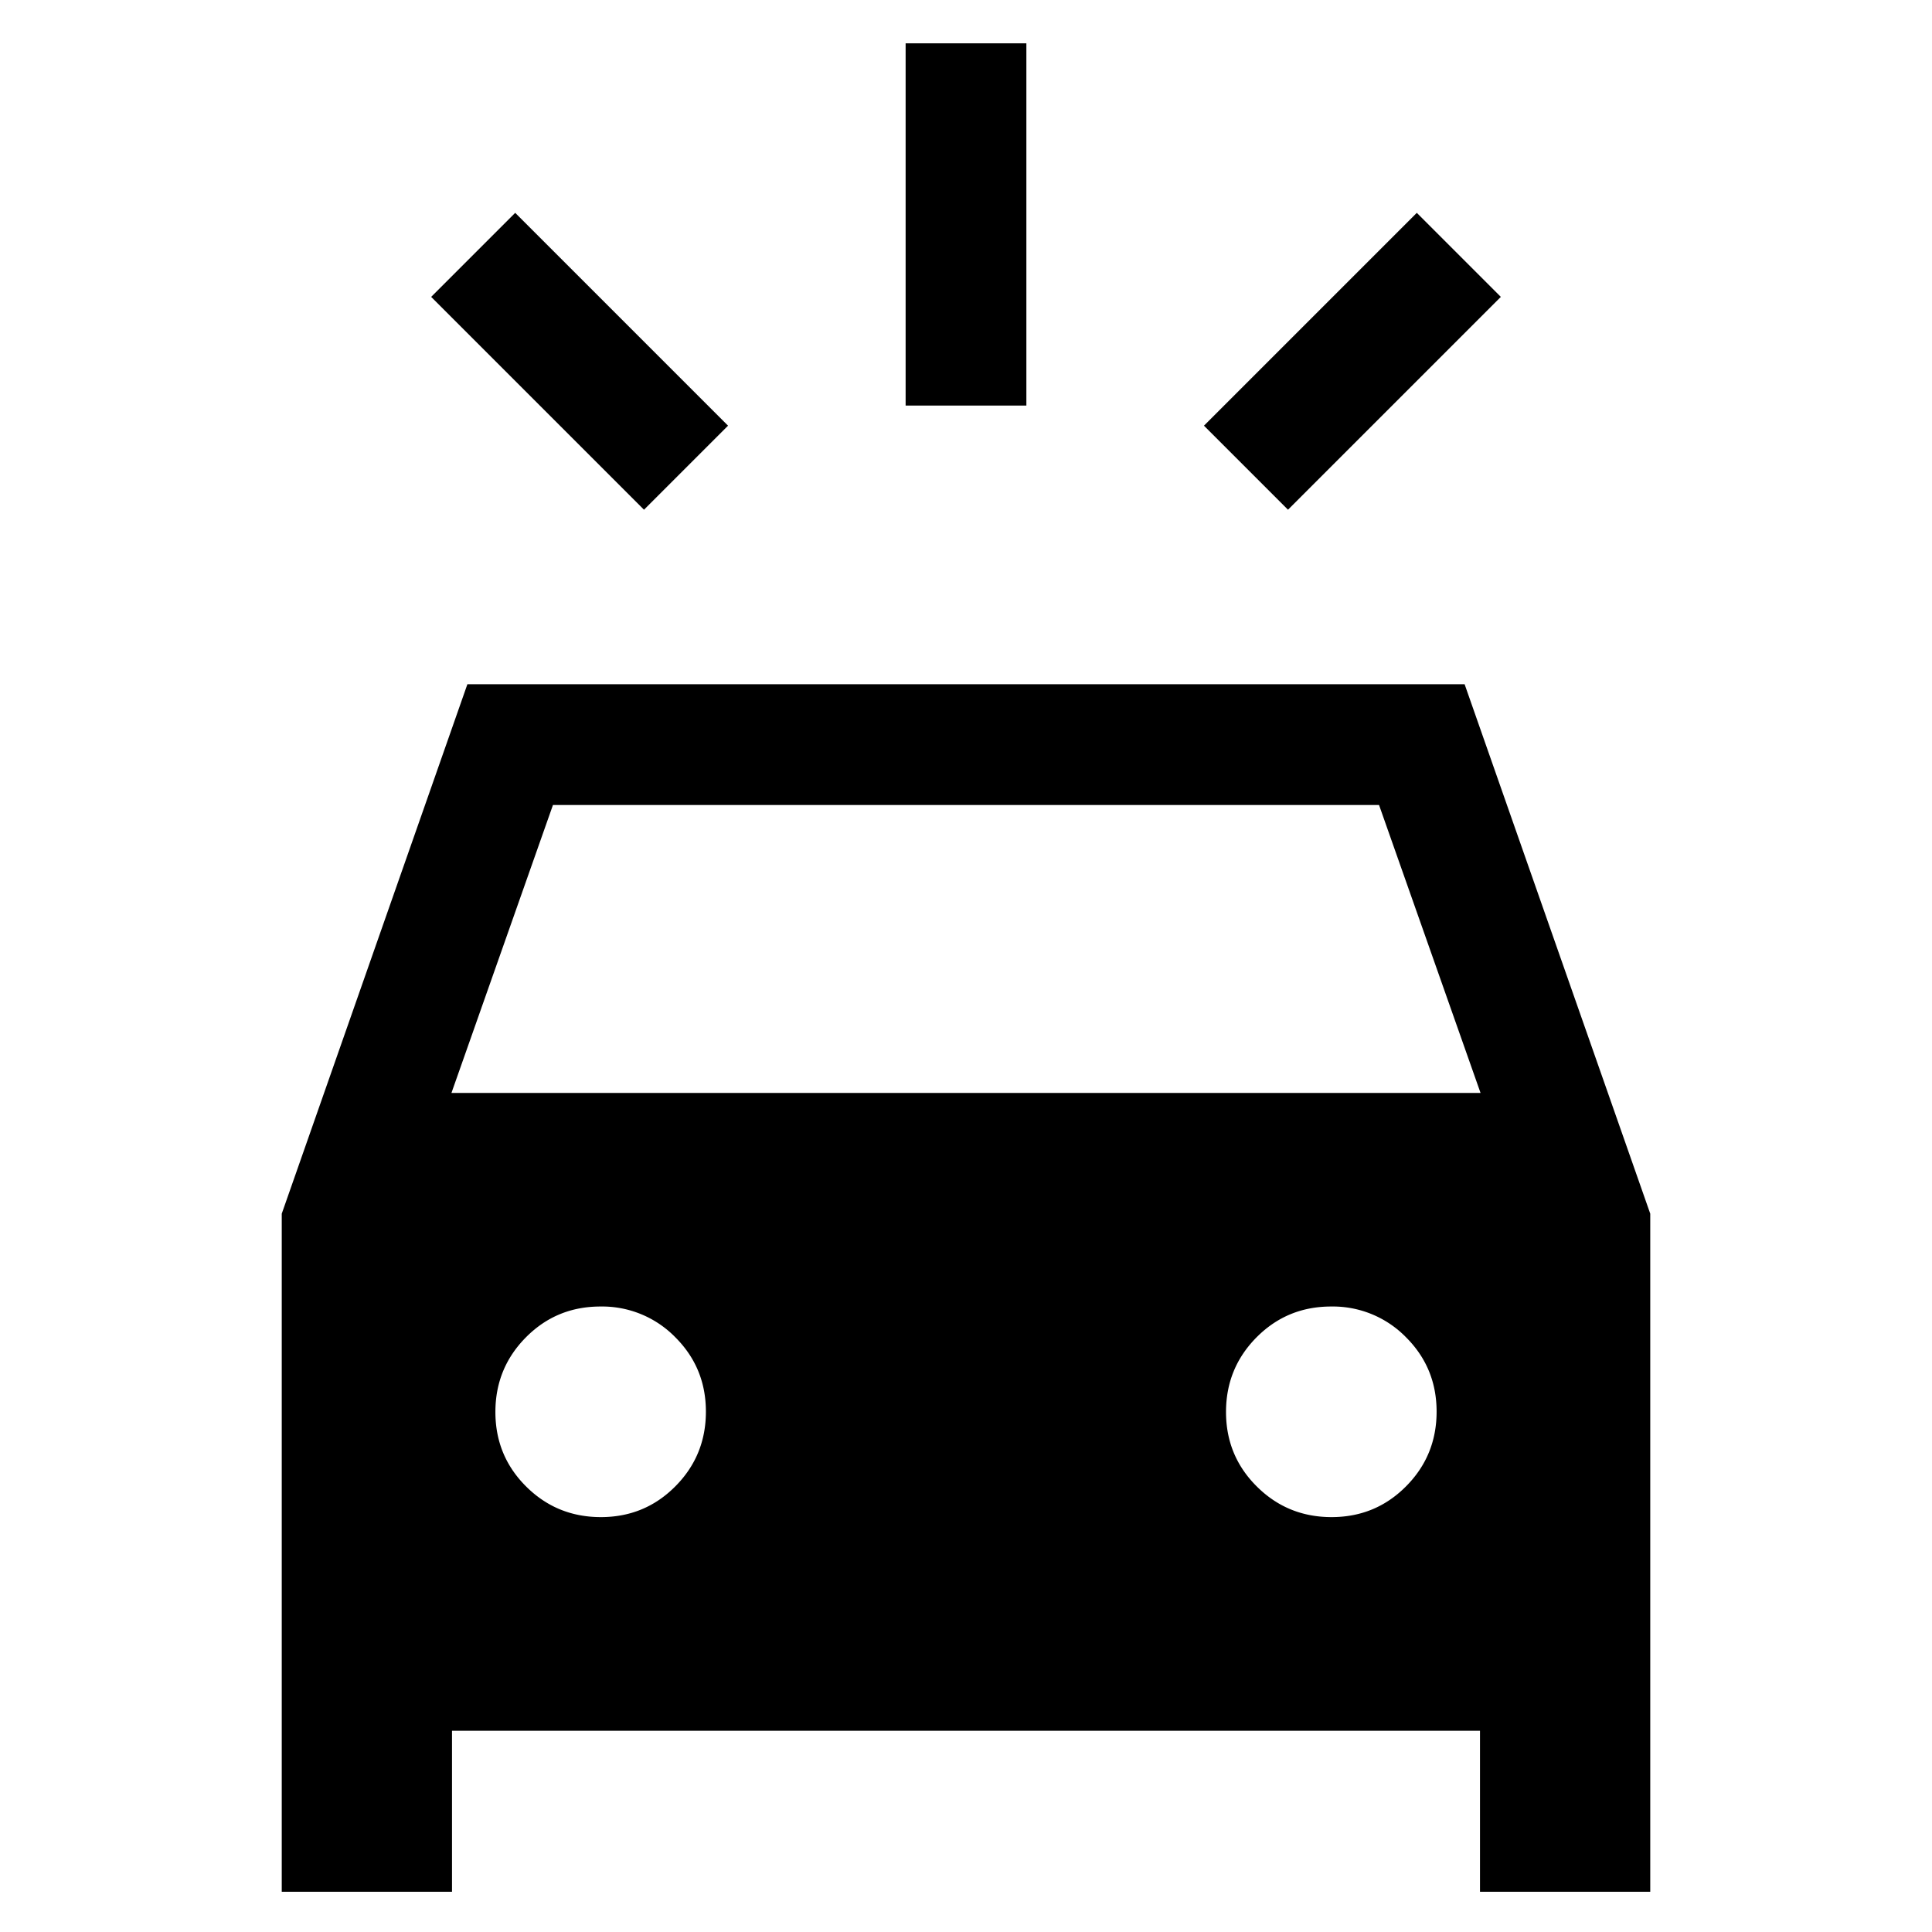 <svg xmlns="http://www.w3.org/2000/svg" width="24" height="24" viewBox="0 0 24 24" fill='currentColor'><path d="M8 6.332 5.356 3.688 6.4 2.644l2.644 2.644zm8 0-1.044-1.044L17.6 2.644l1.044 1.044zm-4.75-1.294v-4.5h1.5v4.5zM3.5 23.5v-8.423L5.806 8.5h12.388l2.306 6.577V23.5h-2.115v-2H5.615v2zm2.108-9.923h12.784L17.131 10H6.869zm1.856 5.269q.546 0 .925-.382.38-.382.38-.928t-.382-.926a1.27 1.27 0 0 0-.928-.38q-.546 0-.925.382-.38.383-.38.928 0 .546.382.926t.928.38m9.077 0q.546 0 .925-.382.38-.382.38-.928t-.382-.926a1.27 1.27 0 0 0-.928-.38q-.546 0-.926.382-.38.383-.38.928 0 .546.383.926.382.38.928.38"/></svg>
